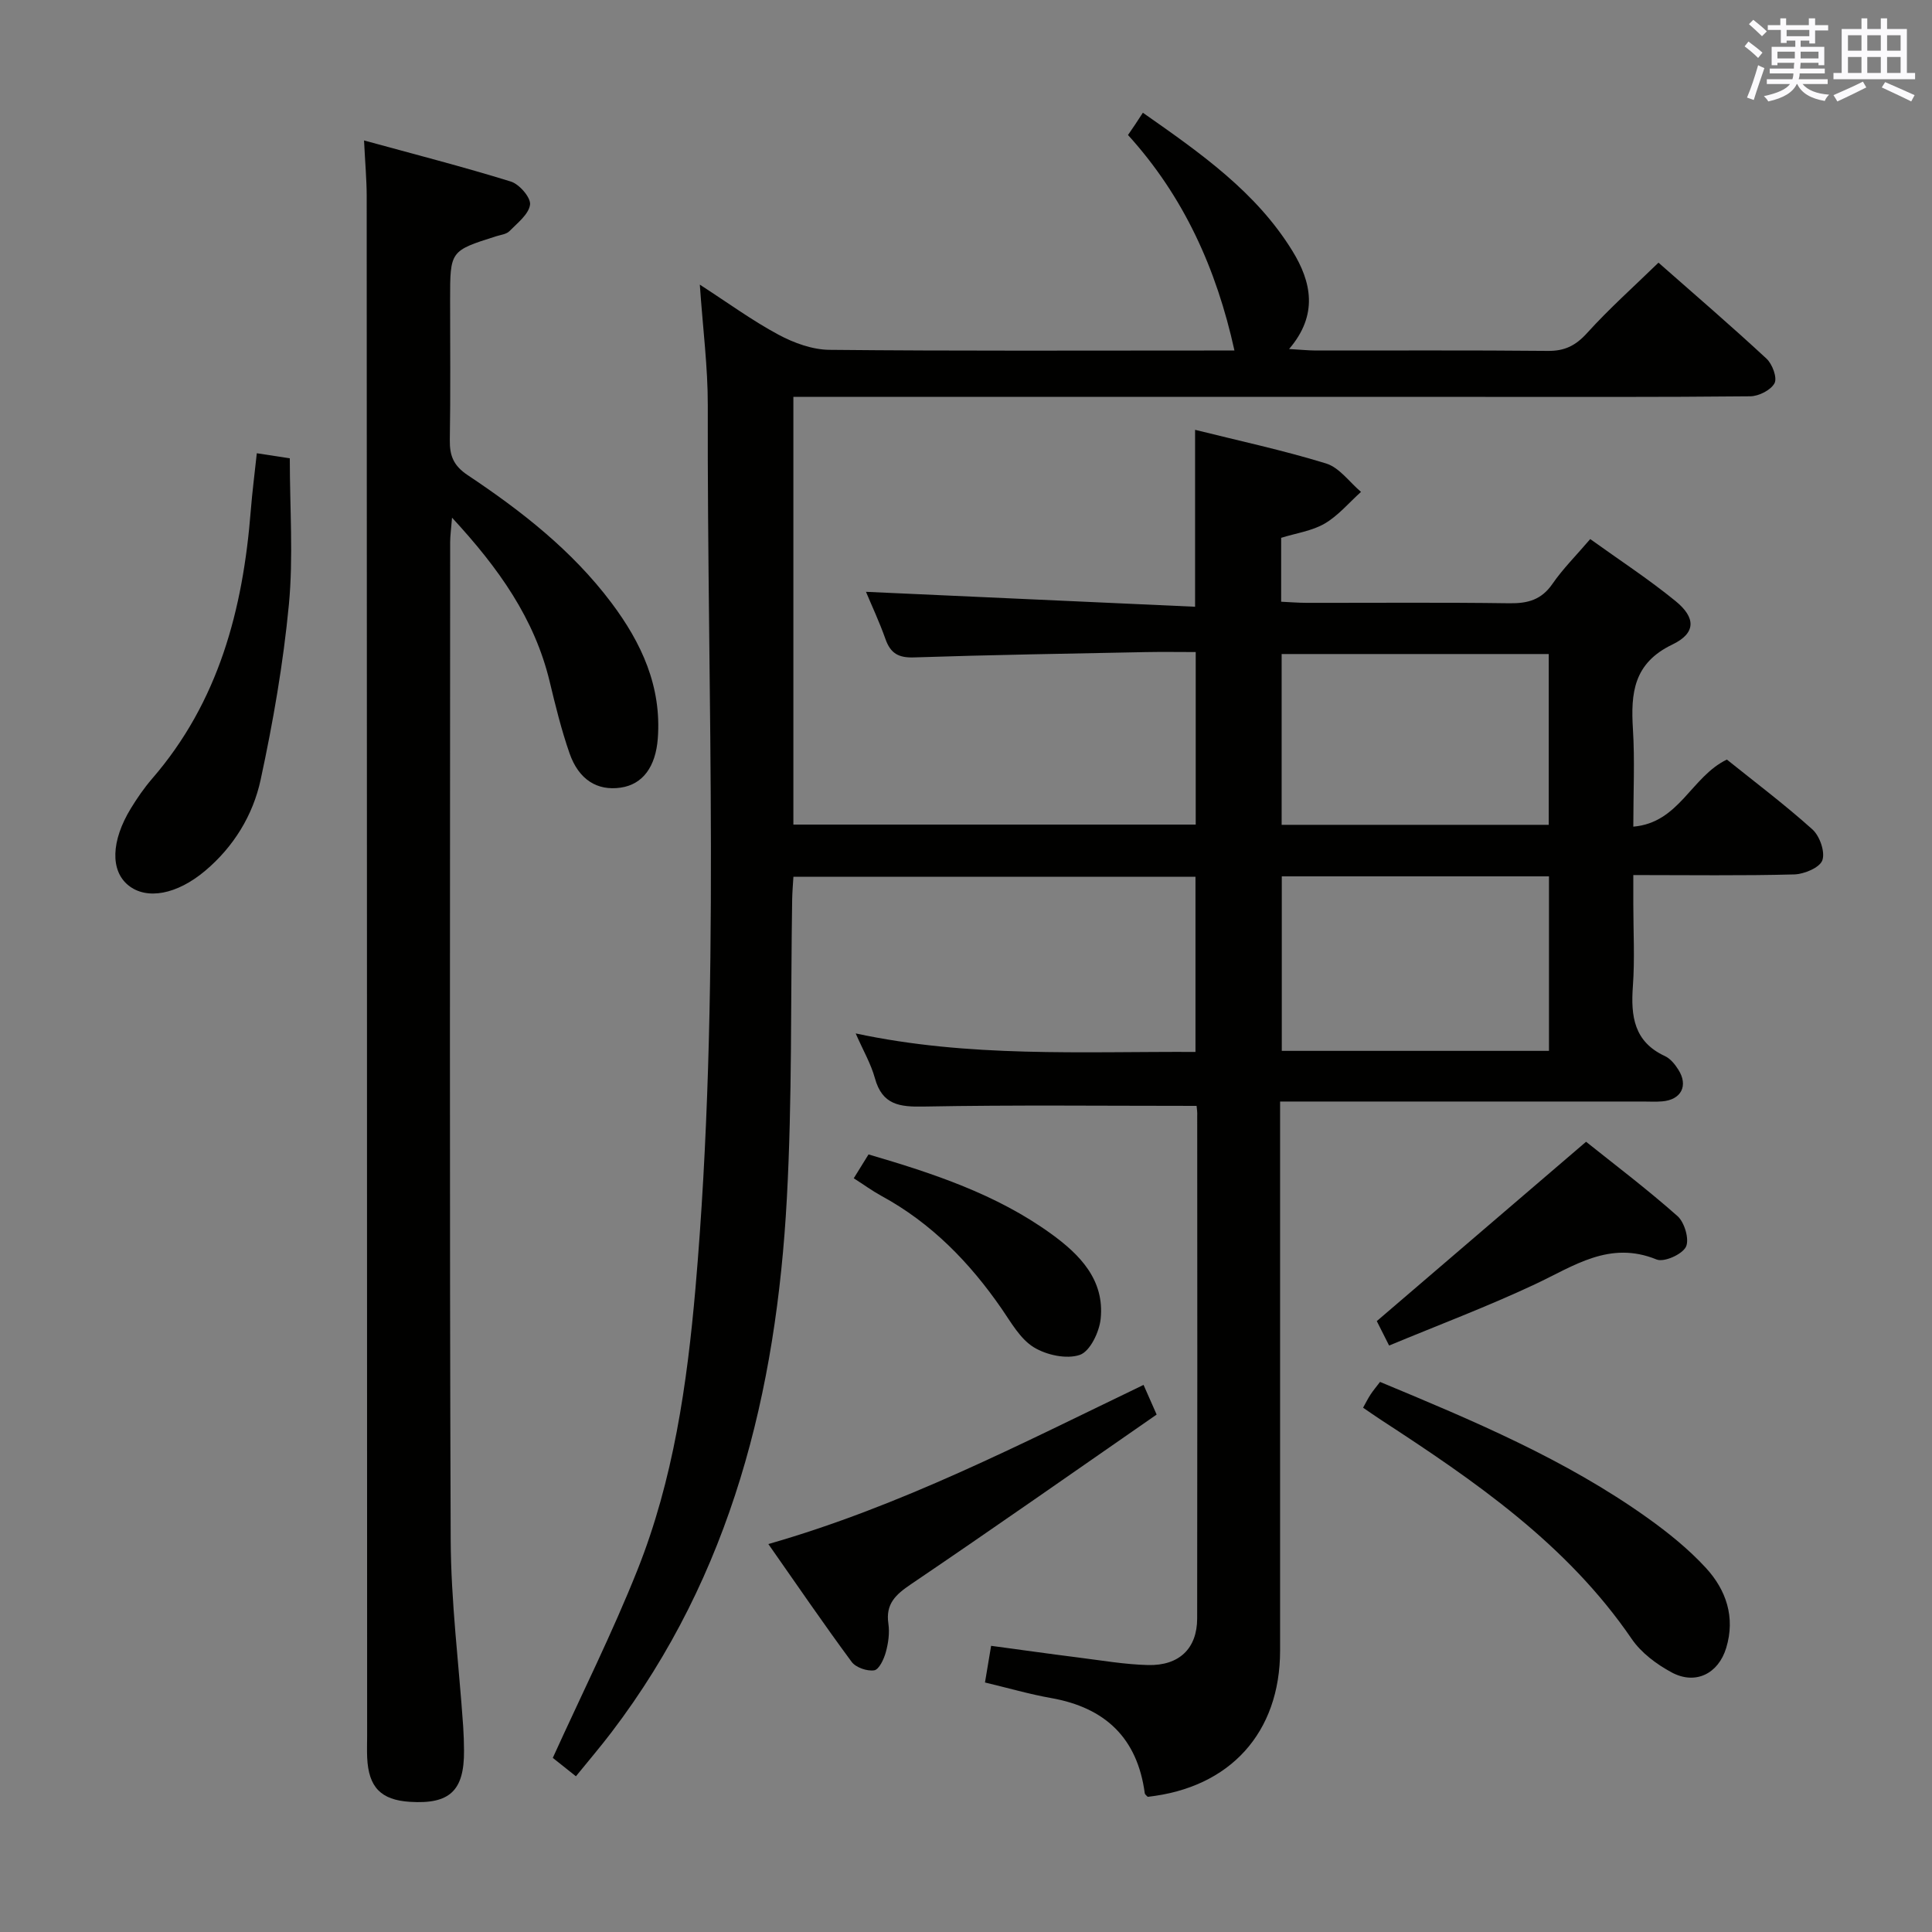<svg enable-background="new 0 0 400 400" viewBox="0 0 400 400" xmlns="http://www.w3.org/2000/svg"><rect x="0" y="0" width="400" height="400" fill="#808080" stroke="none"/><g fill="#010100"><path d="m247.74 228.96c-19.22 0-37.86-.21-56.47.14-5.04.1-8.61-.34-10.13-5.87-.83-3.01-2.46-5.79-3.98-9.27 23.45 5.03 46.71 3.73 70.35 3.83 0-12.14 0-24.01 0-36.26-27.54 0-55.11 0-83.24 0-.09 1.48-.23 3.07-.26 4.65-.33 20.64.02 41.32-1.1 61.92-2.17 40-11.44 77.89-36.29 110.53-2.29 3.01-4.75 5.89-7.38 9.13-2.06-1.64-3.71-2.95-4.79-3.81 5.99-13.19 12.31-25.82 17.52-38.89 7.44-18.67 10.28-38.43 12.02-58.35 5.29-60.86 2.39-121.84 2.55-182.77.02-7.93-1.02-15.87-1.65-25.01 5.89 3.81 10.89 7.47 16.3 10.37 3.19 1.71 7.01 3.1 10.56 3.13 26.16.26 52.33.14 78.5.14h5.33c-3.74-16.96-10.49-31.9-22.04-44.62.62-.91 1.06-1.55 1.5-2.2.46-.7.92-1.4 1.58-2.41 12.01 8.41 23.45 16.42 30.95 28.6 3.97 6.44 5.39 13.25-.68 20.32 2.38.14 3.97.3 5.57.31 16 .02 32-.08 48 .08 3.49.04 5.76-1.09 8.12-3.69 4.55-5.03 9.64-9.57 14.79-14.58 7.51 6.61 15.06 13.1 22.36 19.87 1.21 1.12 2.26 3.94 1.67 5.08-.75 1.43-3.25 2.7-5.02 2.72-18.83.19-37.66.12-56.5.12-45.17 0-90.33 0-135.5 0-1.95 0-3.91 0-6.12 0v88.55h83.3c0-11.71 0-23.42 0-35.72-3.5 0-6.95-.06-10.39.01-15.98.32-31.96.57-47.93 1.1-3.21.11-4.86-.83-5.91-3.79-1.27-3.59-2.9-7.06-4.04-9.79 22.53 1.02 45.25 2.05 68.14 3.09 0-12.89 0-24.45 0-36.63 9.01 2.25 18.19 4.22 27.13 6.97 2.75.85 4.83 3.86 7.22 5.88-2.48 2.23-4.69 4.9-7.5 6.55-2.64 1.54-5.91 1.99-9.03 2.96v13.23c1.77.08 3.52.23 5.27.23 14 .02 28-.11 42 .09 3.81.05 6.63-.72 8.9-4.02 2.16-3.13 4.9-5.85 7.82-9.27 5.99 4.31 12.08 8.28 17.68 12.85 4.19 3.42 4.25 6.62-.67 8.98-8.06 3.87-8.63 10.05-8.17 17.52.4 6.46.08 12.96.08 20.19 9.53-.81 11.97-10.32 19.37-13.89 5.68 4.57 11.92 9.26 17.7 14.45 1.52 1.36 2.68 4.66 2.07 6.4-.53 1.51-3.75 2.87-5.82 2.93-10.81.29-21.64.13-33.32.13v6.03c0 5.67.32 11.36-.09 16.99-.45 6.21.22 11.49 6.63 14.46 1.13.52 2.09 1.71 2.78 2.81 2.12 3.32.6 6.25-3.35 6.57-1.32.11-2.67.03-4 .03-23 0-46 0-69 0-1.8 0-3.61 0-6.1 0v6.17 107.5c0 17-10.36 28.42-27.42 30.28-.21-.25-.57-.48-.6-.75-1.53-11.4-8.16-17.7-19.35-19.69-4.53-.8-8.98-2.1-13.73-3.23.42-2.48.79-4.72 1.27-7.59 6.1.82 12.11 1.67 18.13 2.43 4.78.6 9.56 1.43 14.35 1.55 6.48.16 10.17-3.45 10.18-9.64.05-34.67.03-69.33.01-104 .05-.79-.08-1.6-.13-2.13zm17.64-47.52v36.13h55.32c0-12.14 0-24.03 0-36.13-18.54 0-36.78 0-55.32 0zm55.27-10.67c0-12.1 0-23.8 0-35.36-18.69 0-37.04 0-55.3 0v35.36z"/><path d="m75.37 29.08c10.46 2.87 20.5 5.44 30.4 8.51 1.76.54 4.16 3.33 3.97 4.78-.27 2-2.61 3.8-4.27 5.49-.63.64-1.81.76-2.76 1.06-9.52 3.02-9.52 3.01-9.52 13.16 0 9.66.1 19.33-.06 28.99-.05 3.26.74 5.33 3.71 7.31 11.1 7.4 21.61 15.6 29.73 26.4 6.25 8.32 10.43 17.34 9.62 28.12-.44 5.81-3.08 9.5-7.68 10.17-4.83.71-8.68-1.62-10.59-7.1-1.69-4.85-2.92-9.87-4.12-14.87-3.13-13.01-10.52-23.44-20.21-33.92-.19 2.4-.39 3.75-.39 5.11-.01 68.81-.15 137.61.11 206.42.05 12.93 1.7 25.85 2.59 38.78.11 1.66.16 3.33.17 4.99.05 8.26-2.96 11.1-11.2 10.57-6.01-.38-8.57-3.02-8.85-9.15-.07-1.5-.01-3-.01-4.5-.02-106.29-.04-212.58-.09-318.87-.01-3.31-.31-6.62-.55-11.45z"/><path d="m53.17 93.84c2.48.38 4.66.71 6.83 1.05 0 10.39.75 20.42-.19 30.29-1.16 12.17-3.27 24.31-5.85 36.27-1.59 7.34-5.57 13.86-11.51 18.86-5.82 4.89-12.05 6.06-15.86 3-3.77-3.03-3.62-9.2.52-15.97 1.3-2.12 2.73-4.2 4.35-6.08 13.83-15.95 18.85-35.11 20.46-55.56.3-3.79.79-7.56 1.25-11.86z"/><path d="m282.21 291.45c.58-1.04 1.02-1.93 1.56-2.75s1.18-1.57 1.95-2.59c19.26 8.01 38.39 16.03 55.4 28.17 4.3 3.07 8.5 6.46 12.06 10.33 4.21 4.58 6.14 10.23 4.21 16.58-1.62 5.33-6.35 7.71-11.28 5.07-3.13-1.68-6.32-4.06-8.29-6.95-13.4-19.6-32.42-32.65-51.84-45.3-1.23-.8-2.43-1.65-3.77-2.56z"/><path d="m236.76 286.73c.88 2 1.6 3.62 2.71 6.14-16.98 11.77-33.81 23.58-50.84 35.11-3.16 2.14-5.31 4.05-4.7 8.19.28 1.91-.01 4.01-.53 5.89-.39 1.44-1.4 3.6-2.4 3.76-1.46.23-3.8-.57-4.67-1.74-5.8-7.85-11.31-15.92-17.25-24.4 27.43-7.86 52.11-20.65 77.68-32.95z"/><path d="m287.6 278.58c-1.33-2.65-2.21-4.38-2.55-5.06 14.46-12.4 28.54-24.46 43.33-37.13 5.68 4.55 12.53 9.72 18.93 15.39 1.46 1.29 2.5 4.86 1.74 6.37-.8 1.58-4.54 3.24-6.08 2.61-9.75-3.98-17.13 1.37-25.2 5.15-9.73 4.57-19.82 8.37-30.17 12.67z"/><path d="m176.76 243.95c1.2-1.93 2.07-3.33 3.06-4.94 13.36 3.92 26.43 8.22 37.77 16.41 5.94 4.29 11.13 9.54 10.29 17.63-.28 2.73-2.2 6.73-4.3 7.46-2.75.95-6.93.04-9.56-1.58-2.8-1.73-4.67-5.11-6.64-7.97-6.62-9.58-14.54-17.73-24.87-23.35-1.87-1.02-3.6-2.29-5.75-3.66z"/></g><path d="m361.2 9.6.8-1c.9.7 1.9 1.4 2.9 2.3l-.9 1.1c-1-1-2-1.8-2.8-2.4zm.5 10.6c.9-2.1 1.6-4.3 2.3-6.7.4.2.8.4 1.3.6-.7 2.1-1.5 4.3-2.2 6.6zm.4-15.2.9-.9c1 .8 2 1.6 2.8 2.4l-1 1c-.9-.9-1.8-1.7-2.7-2.5zm12.5-1.2h1.2v1.4h2.7v1.1h-2.7v2.7h-1.2v-.6h-1.8v1.3h4.9v3.8h-1.2v-.5h-3.7c0 .4-.1.9-.1 1.2h5.1v1h-5.2c0 .5-.1.9-.2 1.2h6v1h-5.2c1.1 1.3 2.9 2 5.5 2.2-.4.4-.7.8-.9 1.3-2.9-.5-4.8-1.6-5.7-3.5h-.1c-.8 1.7-2.7 2.9-5.9 3.6-.2-.4-.6-.8-.9-1.1 2.8-.6 4.6-1.4 5.4-2.5h-4.8v-1h5.3c.1-.3.2-.7.2-1.2h-4.9v-1h5c0-.4 0-.8.1-1.2h-3.5v.5h-1.2v-3.8h4.9v-1.3h-1.8v.5h-1.2v-2.7h-2.7v-1h2.6v-1.4h1.2v1.4h4.7v-1.4zm-6.6 8.3h3.6c0-.4 0-.9 0-1.4h-3.6zm1.9-4.6h4.7v-1.3h-4.7zm6.6 3.2h-3.7v1.4h3.7z" fill="#fbfafc"/><path d="m385.3 3.8h1.3v2.2h2.8v-2.2h1.3v2.2h4.1v9.1h1.7v1.3h-16.9v-1.3h1.7v-9.1h4.1v-2.2zm.4 13.1.7 1.2c-1.8.9-3.8 1.9-6 2.9-.2-.4-.5-.8-.8-1.3 2.3-1 4.3-1.9 6.1-2.8zm-3.1-6.4h2.8v-3.2h-2.8zm0 4.6h2.8v-3.3h-2.8zm4-4.6h2.8v-3.2h-2.8zm0 4.6h2.8v-3.3h-2.8zm3.7 1.9c2.1.9 4.1 1.8 6.1 2.7l-.7 1.3c-2.2-1.1-4.2-2-6.1-2.9zm3.2-9.7h-2.8v3.2h2.8zm-2.8 7.8h2.8v-3.3h-2.8z" fill="#fbfafc"/></svg>